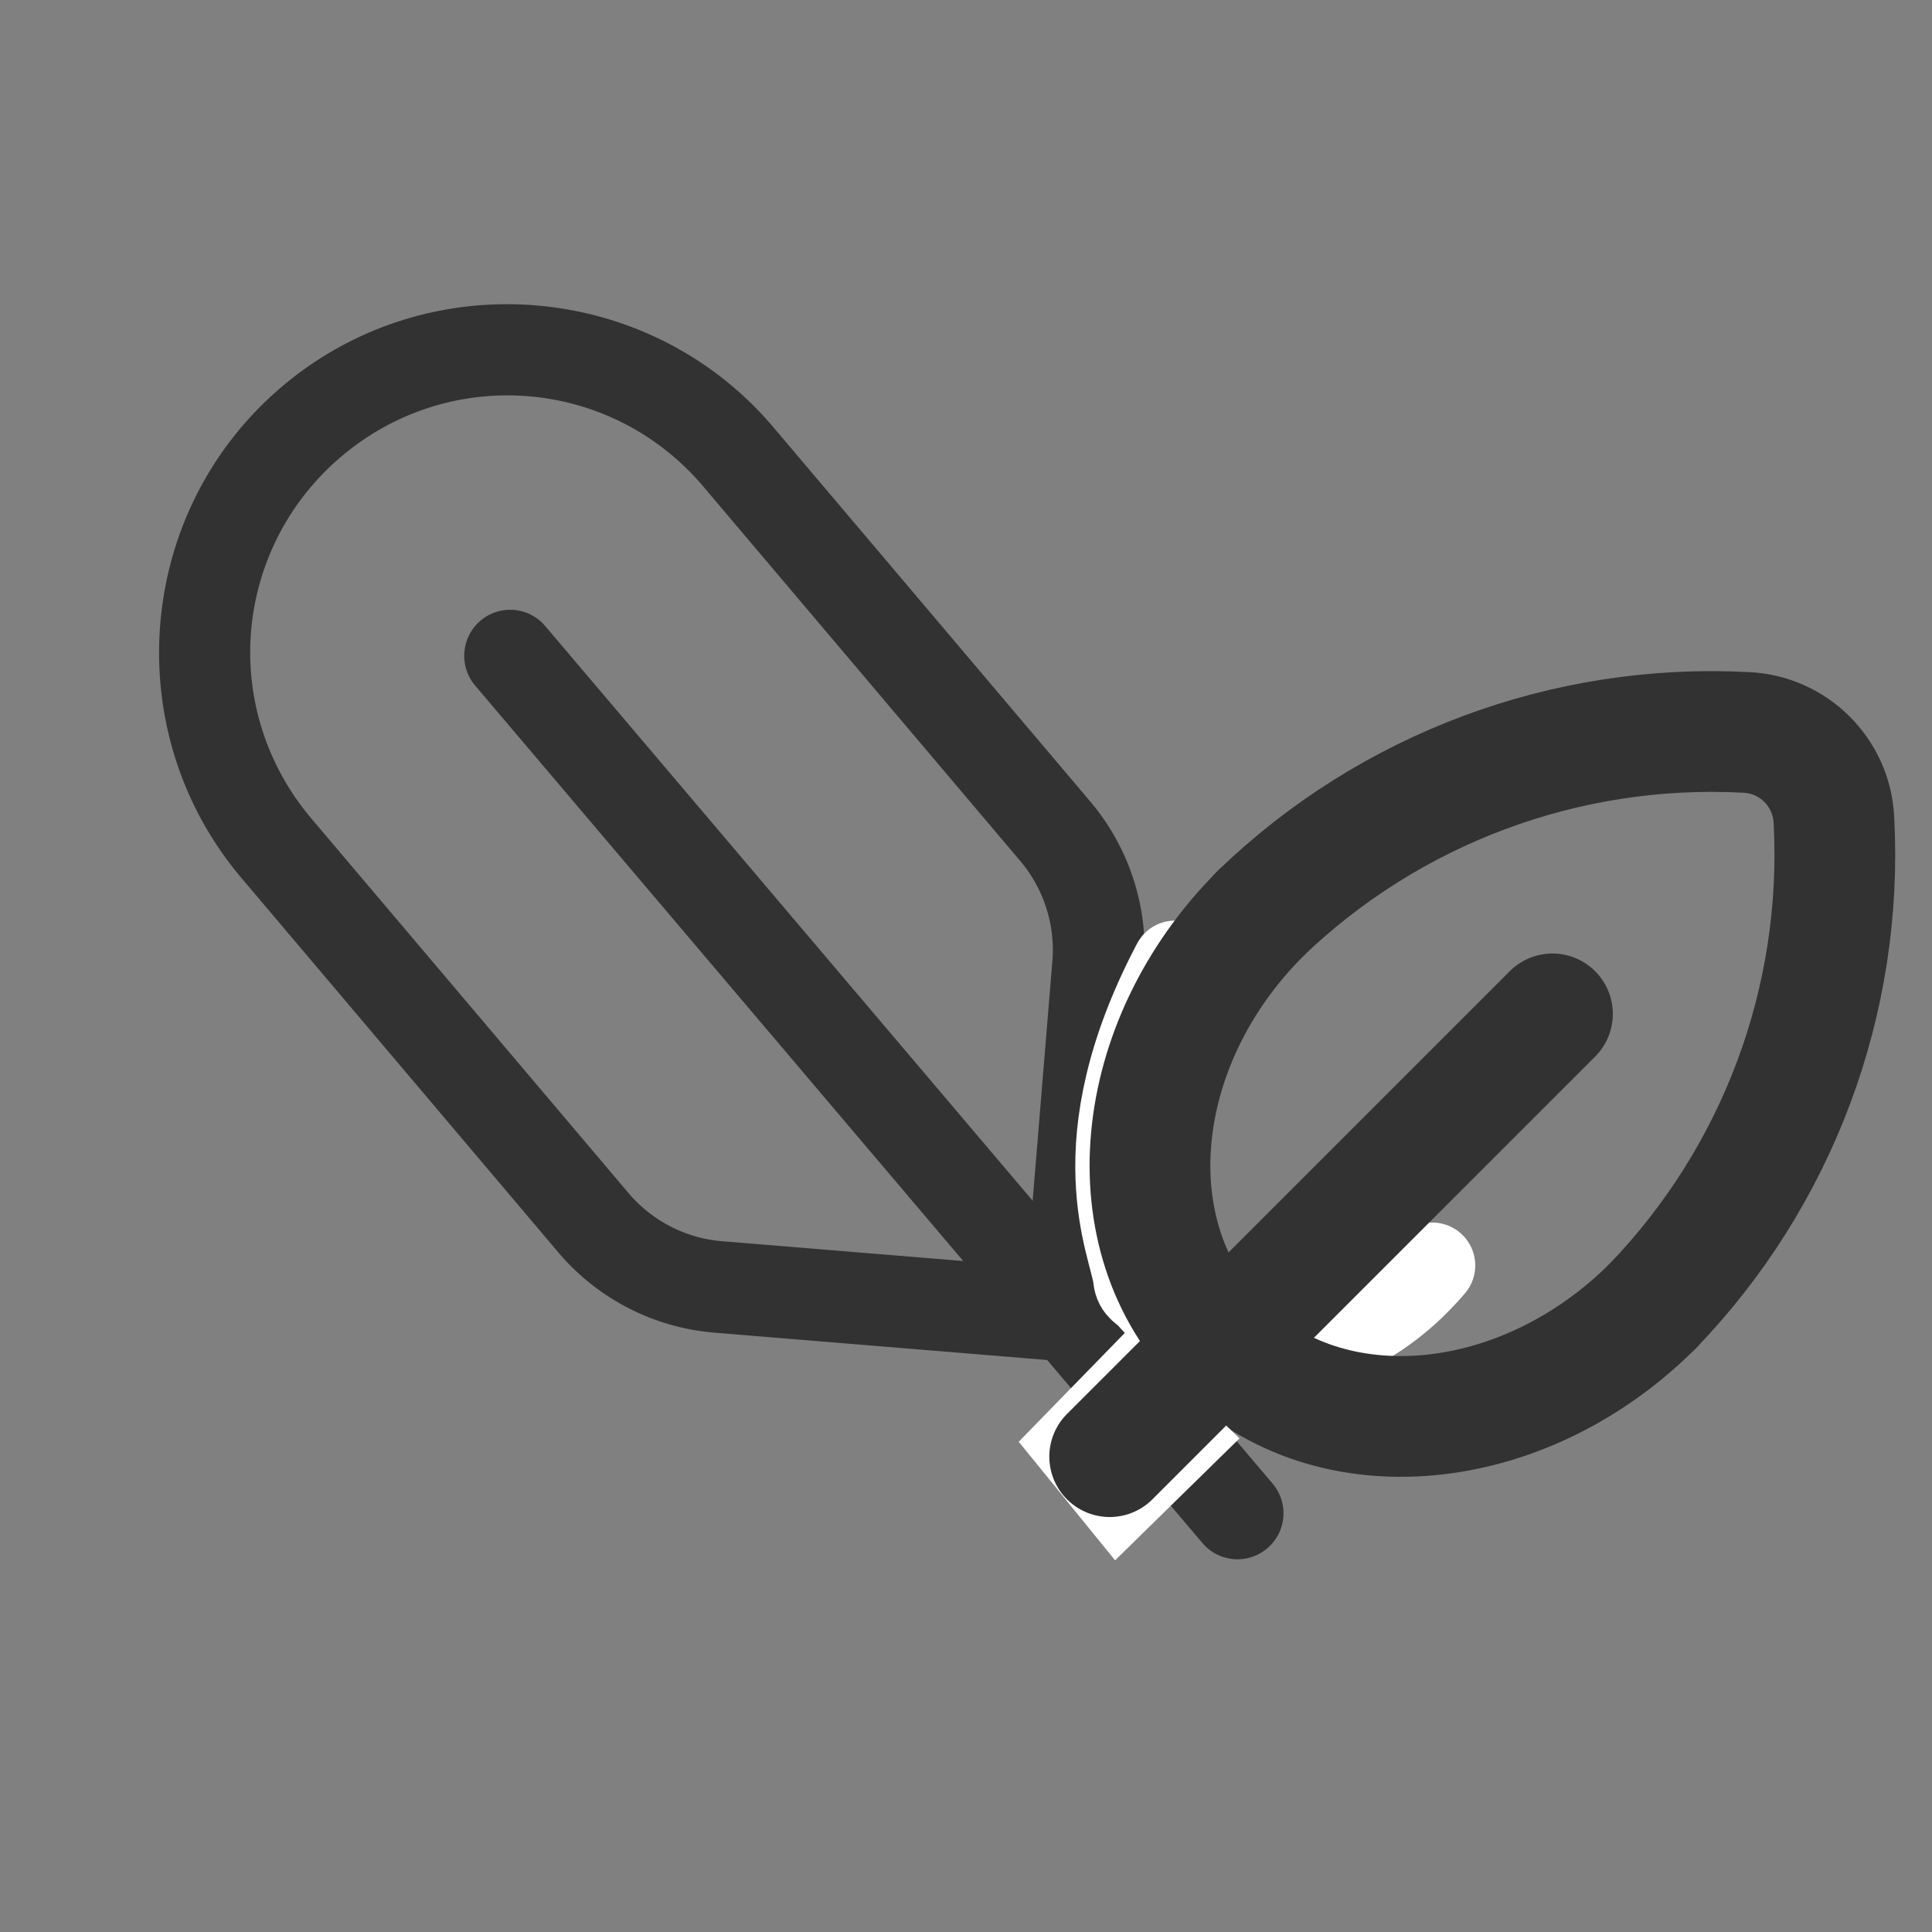 <?xml version="1.0" encoding="UTF-8" standalone="no"?>
<svg
   id="Layer_3"
   data-name="Layer 3"
   viewBox="0 0 24 24"
   version="1.1"
   sodipodi:docname="feather-square.svg"
   inkscape:version="1.3.1 (9b9bdc1480, 2023-11-25, custom)"
   xmlns:inkscape="http://www.inkscape.org/namespaces/inkscape"
   xmlns:sodipodi="http://sodipodi.sourceforge.net/DTD/sodipodi-0.dtd"
   xmlns="http://www.w3.org/2000/svg"
   xmlns:svg="http://www.w3.org/2000/svg">
  <rect x="0" y="0" width="24" height="24" fill="#808080" stroke="none"/>
  <defs
     id="defs4" />
  <sodipodi:namedview
     id="namedview4"
     pagecolor="#ffffff"
     bordercolor="#cccccc"
     borderopacity="1"
     inkscape:showpageshadow="0"
     inkscape:pageopacity="1"
     inkscape:pagecheckerboard="0"
     inkscape:deskcolor="#d1d1d1"
     inkscape:zoom="12.374369"
     inkscape:cx="-9.2934034"
     inkscape:cy="7.3539105"
     inkscape:window-width="1920"
     inkscape:window-height="1115"
     inkscape:window-x="0"
     inkscape:window-y="0"
     inkscape:window-maximized="1"
     inkscape:current-layer="Layer_3" />
  <path
     style="color:#000000;fill:#323232;stroke-width:0.76;stroke-linecap:round;stroke-linejoin:round;-inkscape-stroke:none"
     d="m 5.769,8.1 a 0.57,0.57 0 0 0 0.133,0.416 L 14.937,19.168 a 0.57,0.57 0 0 0 0.805,0.066 0.57,0.57 0 0 0 0.066,-0.805 L 6.773,7.777 A 0.57,0.57 0 0 0 5.968,7.711 0.57,0.57 0 0 0 5.769,8.1 Z"
     id="path2-3" />
  <path
     style="color:#000000;fill:#323232;stroke-width:0.76;stroke-linecap:round;stroke-linejoin:round;-inkscape-stroke:none"
     d="M 1.991,7.749 C 1.9,8.854 2.228,9.994 2.997,10.904 l 3.938,4.653 c 0.488,0.577 1.187,0.936 1.941,0.998 L 13.236,16.913 a 0.57,0.57 0 0 0 0.615,-0.521 l 0.358,-4.361 c 0.062,-0.752 -0.178,-1.498 -0.665,-2.074 L 9.608,5.308 C 8.066,3.487 5.321,3.26 3.502,4.803 2.593,5.574 2.082,6.644 1.991,7.749 Z M 3.119,7.842 C 3.187,7.03 3.565,6.244 4.239,5.672 5.588,4.528 7.594,4.693 8.737,6.044 l 3.936,4.65 c 0.292,0.345 0.437,0.793 0.4,1.243 l -0.312,3.793 -3.79,-0.311 c -0.453,-0.037 -0.871,-0.253 -1.164,-0.599 L 3.868,10.168 C 3.297,9.493 3.052,8.654 3.119,7.842 Z"
     id="path3-5" />
  <path
     d="m 20.532,16.223 c 1.552,-1.611 2.367,-3.794 2.25,-6.028 -0.024,-0.595 -0.501,-1.073 -1.097,-1.097 -2.234,-0.117 -4.417,0.698 -6.028,2.25"
     fill="none"
     stroke="#323232"
     stroke-linecap="round"
     stroke-linejoin="round"
     stroke-width="1.5"
     id="path2"
     sodipodi:nodetypes="cccc" />
  <path
     d="m 17.793,15.72 c -1.06,1.245 -2.635,1.414 -3.518,0.378 -0.059,-0.069 -0.15,-0.086 -0.163,-0.218 -0.039,-0.393 -0.707,-1.65 0.485,-3.911"
     fill="none"
     stroke="#323232"
     stroke-linecap="round"
     stroke-linejoin="round"
     stroke-width="1.066"
     id="path3-6-2"
     sodipodi:nodetypes="cssc"
     style="stroke:#ffffff;stroke-opacity:1" />
  <path
     d="m 20.532,16.223 c -1.617,1.617 -4.019,1.837 -5.365,0.491 -1.346,-1.346 -1.126,-3.748 0.491,-5.365"
     fill="none"
     stroke="#323232"
     stroke-linecap="round"
     stroke-linejoin="round"
     stroke-width="1.5"
     id="path3"
     sodipodi:nodetypes="csc" />
  <path
     style="fill:#ffffff;fill-opacity:1;stroke:none;stroke-opacity:1"
     d="m 14.004,16.526 1.394,1.342 -1.546,1.515 -1.197,-1.473 z"
     id="path5"
     sodipodi:nodetypes="ccccc" />
  <path
     d="m 19.285,12.595 -5.5,5.5"
     fill="none"
     stroke="#323232"
     stroke-linecap="round"
     stroke-linejoin="round"
     stroke-width="1.5"
     id="path4"
     sodipodi:nodetypes="cc" />
</svg>
